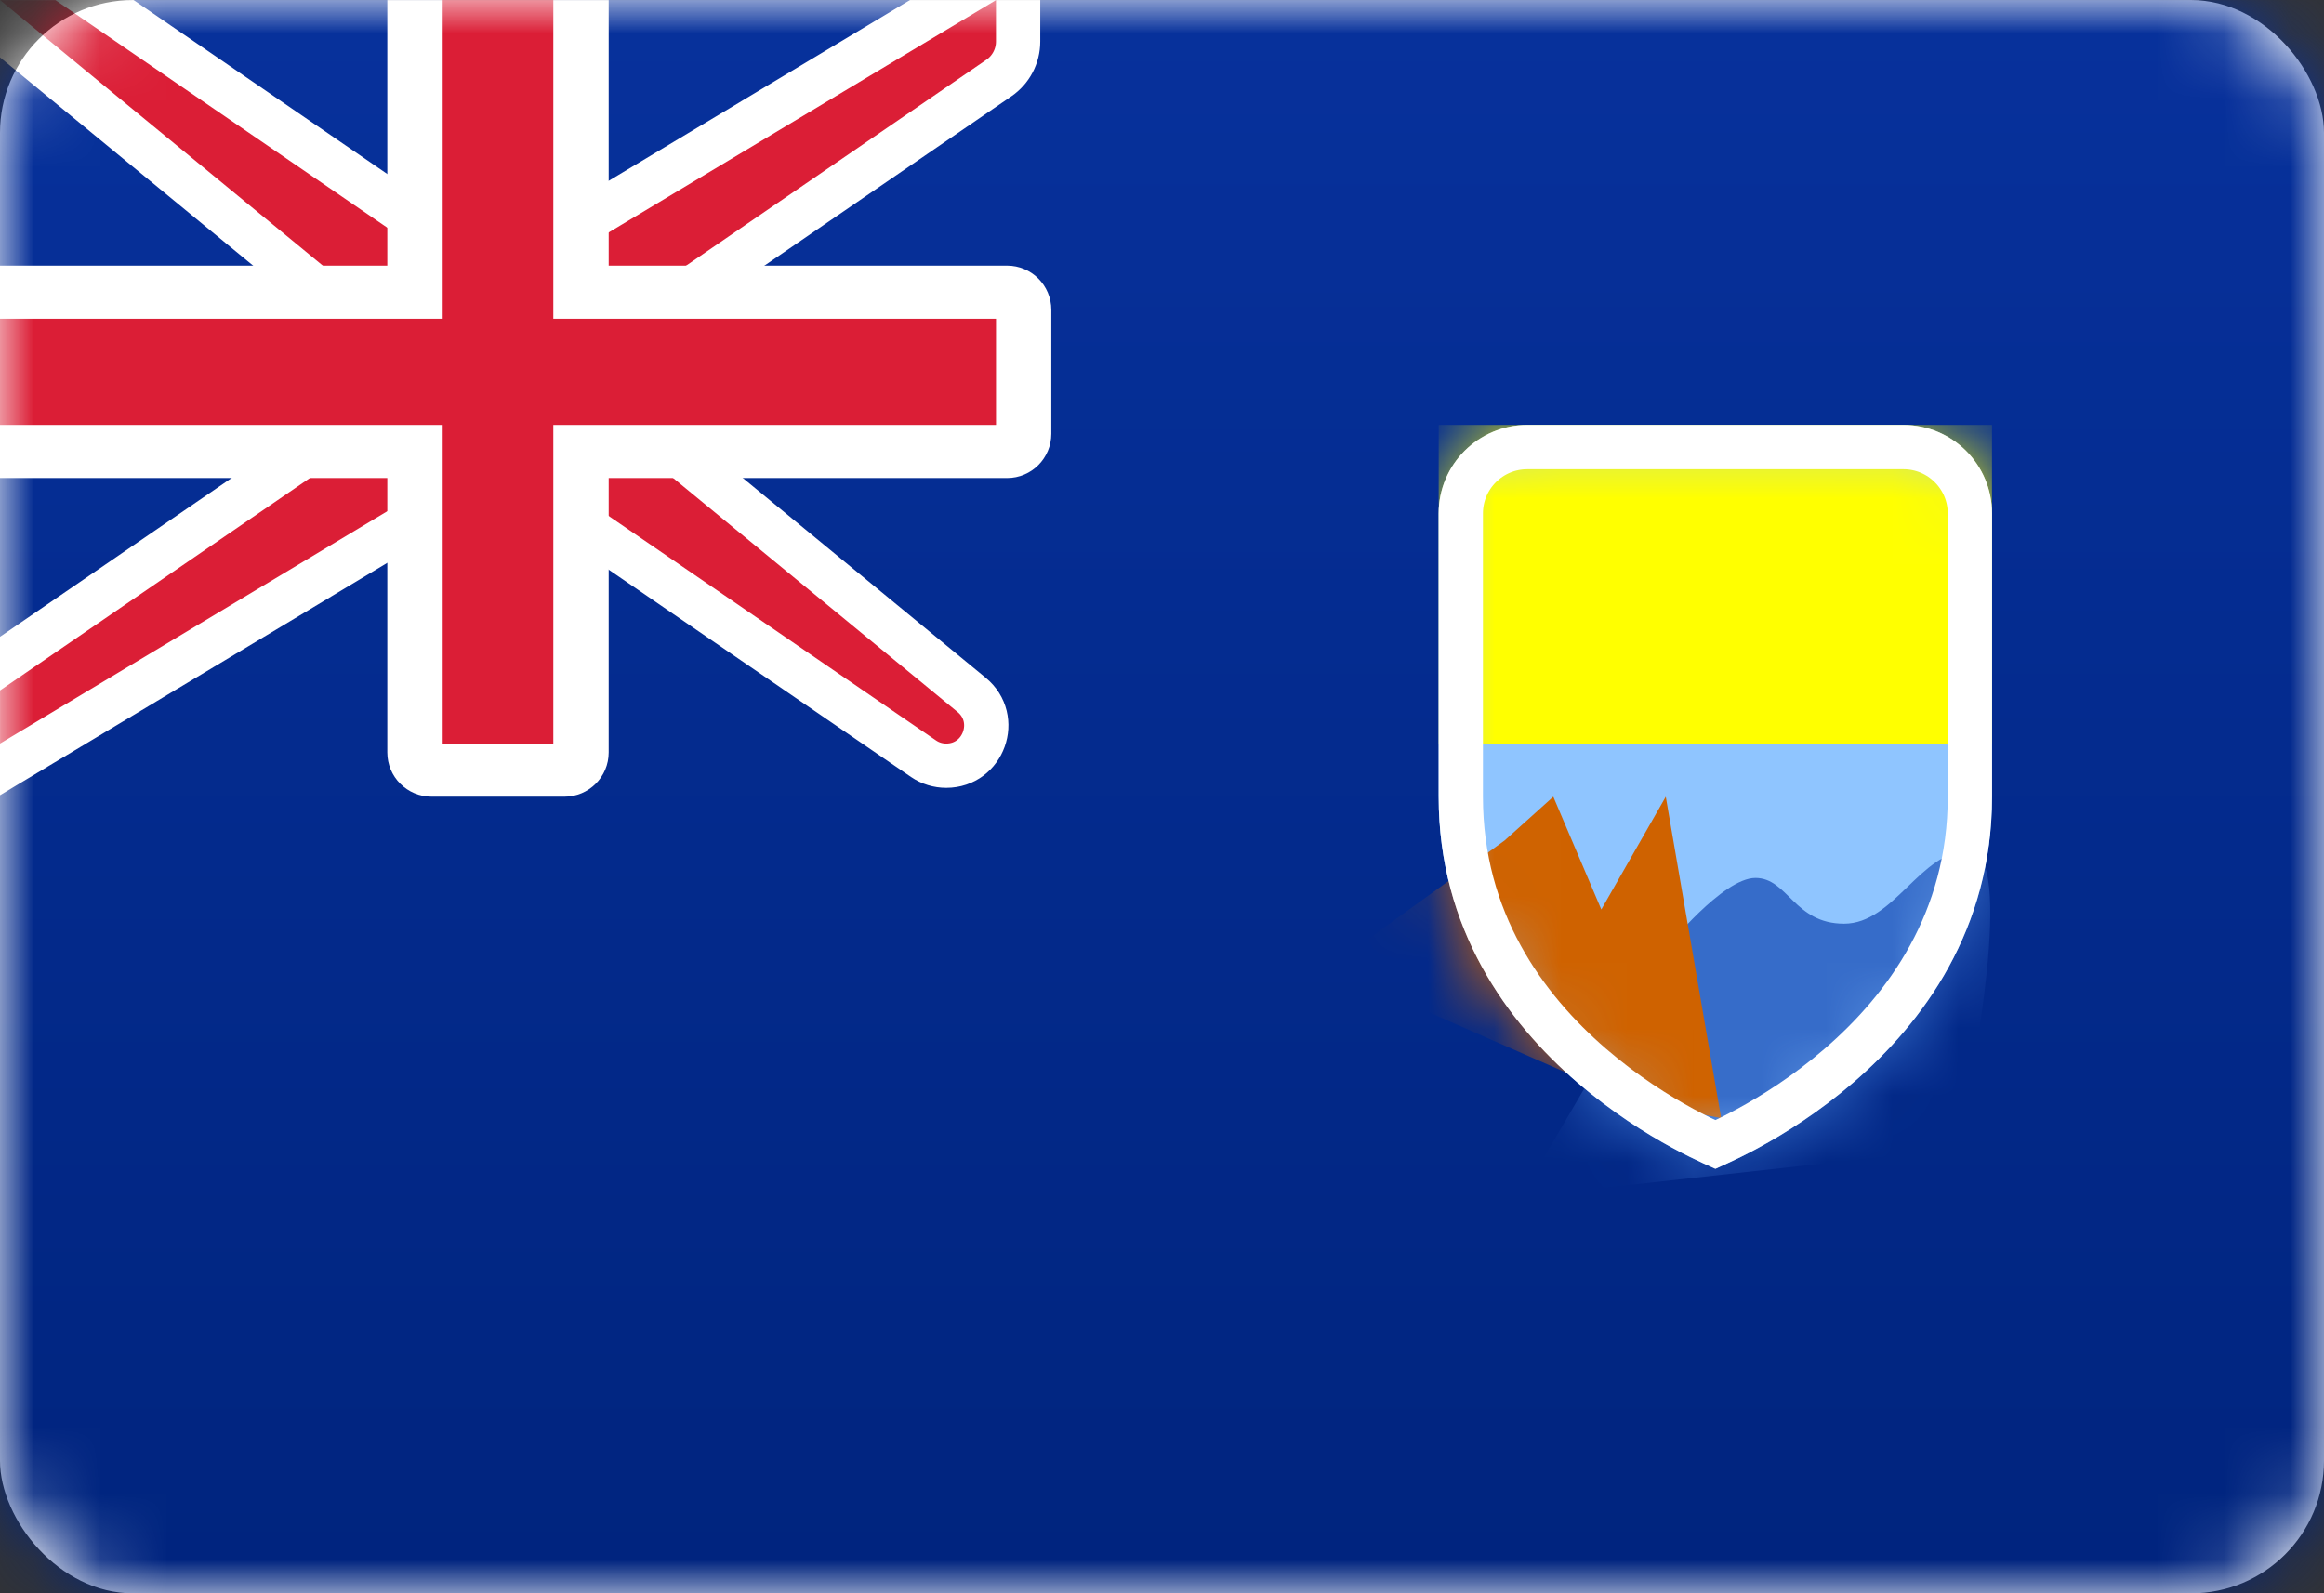 <svg width="35" height="24" viewBox="0 0 35 24" fill="none" xmlns="http://www.w3.org/2000/svg">
<rect x="0" y="0" width="35" height="24" fill="#333333" stroke="none"/>
<rect y="0.001" width="35" height="24" rx="2" fill="white"/>
<mask id="mask0_636_26620" style="mask-type:alpha" maskUnits="userSpaceOnUse" x="0" y="0" width="35" height="25">
<rect y="0.001" width="35" height="24" rx="2" fill="white"/>
</mask>
<g mask="url(#mask0_636_26620)">
<rect y="0.001" width="35" height="24" fill="url(#paint0_linear_636_26620)"/>
<path fill-rule="evenodd" clip-rule="evenodd" d="M21.667 12.001C21.667 10.583 21.667 8.886 21.667 7.734C21.667 6.998 22.264 6.401 23 6.401H28.667C29.403 6.401 30 6.998 30 7.734C30 8.886 30 10.583 30 12.001C30 16.001 25.834 17.601 25.834 17.601C25.834 17.601 21.667 16.001 21.667 12.001Z" fill="#8FC5FF"/>
<mask id="mask1_636_26620" style="mask-type:alpha" maskUnits="userSpaceOnUse" x="21" y="6" width="9" height="12">
<path fill-rule="evenodd" clip-rule="evenodd" d="M21.667 12.001C21.667 10.583 21.667 8.886 21.667 7.734C21.667 6.998 22.264 6.401 23 6.401H28.667C29.403 6.401 30 6.998 30 7.734C30 8.886 30 10.583 30 12.001C30 16.001 25.834 17.601 25.834 17.601C25.834 17.601 21.667 16.001 21.667 12.001Z" fill="white"/>
</mask>
<g mask="url(#mask1_636_26620)">
<path fill-rule="evenodd" clip-rule="evenodd" d="M25.112 14.262C25.112 14.262 25.946 13.225 26.437 13.225C26.928 13.225 27.018 13.914 27.772 13.914C28.527 13.914 28.924 12.816 29.651 12.816C30.378 12.816 29.651 16.416 29.651 16.416L28.666 17.392L22.902 18.031L25.112 14.262Z" fill="#366CC9"/>
<path fill-rule="evenodd" clip-rule="evenodd" d="M22.658 12.662L23.393 12.001L24.116 13.7L25.087 12.001L25.921 16.843L24.533 16.572L20 14.583L22.658 12.662Z" fill="#CF6200"/>
<rect x="21.667" y="6.401" width="8.333" height="4.8" fill="#FFFF00"/>
</g>
<path d="M22 12.001V11.935V11.868V11.8V11.732V11.664V11.596V11.527V11.493V11.475V11.458V11.389V11.371V11.363V11.354V11.319V11.25V11.18V11.11V11.074V11.039V10.969V10.898V10.863V10.828V10.757V10.686V10.615V10.544V10.473V10.465V10.456V10.447V10.438V10.429V10.42V10.411V10.403V10.394V10.385V10.376V10.367V10.358V10.349V10.341V10.332V10.323V10.314V10.305V10.296V10.287V10.279V10.27V10.261V10.252V10.243V10.234V10.226V10.217V10.208V10.199V10.19V10.181V10.172V10.164V10.155V10.146V10.137V10.128V10.119V10.111V10.102V10.093V10.084V10.075V10.066V10.058V10.049V10.04V10.031V10.022V10.014V10.005V9.996V9.987V9.978V9.97V9.961V9.952V9.943V9.934V9.926V9.917V9.908V9.899V9.89V9.882V9.873V9.864V9.855V9.847V9.838V9.829V9.82V9.812V9.803V9.794V9.785V9.777V9.768V9.759V9.75V9.742V9.733V9.724V9.716V9.707V9.698V9.689V9.681V9.672V9.663V9.655V9.646V9.637V9.629V9.62V9.611V9.602V9.594V9.585V9.576V9.568V9.559V9.551V9.542V9.533V9.525V9.516V9.507V9.499V9.49V9.481V9.473V9.456V9.421V9.353V9.284V9.217V9.149V9.082V9.015V8.949V8.883V8.817V8.752V8.687V8.623V8.56V8.497V8.434V8.372V8.311V8.25V8.19V8.131V8.072V7.956V7.844V7.734C22 7.182 22.448 6.735 23 6.735H28.667C29.219 6.735 29.667 7.182 29.667 7.734V7.741V7.748V7.755V7.761V7.768V7.775V7.782V7.789V7.796V7.802V7.809V7.816V7.823V7.83V7.837V7.844V7.851V7.858V7.865V7.872V7.879V7.886V7.893V7.9V7.907V7.914V7.921V7.928V7.935V7.942V7.949V7.956V7.964V7.971V7.978V7.985V7.992V7.999V8.007V8.014V8.021V8.028V8.036V8.043V8.05V8.057V8.065V8.072V8.079V8.087V8.094V8.101V8.109V8.116V8.123V8.131V8.138V8.145V8.153V8.16V8.168V8.175V8.183V8.19V8.198V8.205V8.213V8.22V8.228V8.235V8.243V8.25V8.258V8.265V8.273V8.28V8.288V8.296V8.303V8.311V8.319V8.326V8.334V8.342V8.349V8.357V8.365V8.372V8.38V8.388V8.395V8.403V8.411V8.419V8.426V8.434V8.442V8.45V8.458V8.465V8.473V8.481V8.489V8.497V8.505V8.512V8.52V8.528V8.536V8.544V8.552V8.56V8.568V8.576V8.584V8.591V8.599V8.607V8.615V8.623V8.631V8.639V8.647V8.655V8.663V8.671V8.679V8.687V8.695V8.704V8.712V8.72V8.728V8.736V8.744V8.752V8.76V8.768V8.776V8.785V8.793V8.801V8.809V8.817V8.825V8.833V8.842V8.85V8.858V8.866V8.874V8.883V8.891V8.899V8.907V8.916V8.924V8.932V8.94V8.949V8.957V8.965V8.973V8.982V8.99V8.998V9.007V9.015V9.023V9.032V9.04V9.048V9.057V9.065V9.073V9.082V9.09V9.099V9.107V9.115V9.124V9.132V9.141V9.149V9.157V9.166V9.174V9.183V9.191V9.2V9.208V9.217V9.225V9.234V9.242V9.25V9.259V9.267V9.276V9.284V9.293V9.302V9.31V9.319V9.327V9.336V9.344V9.353V9.361V9.37V9.378V9.387V9.396V9.404V9.413V9.421V9.43V9.438V9.447V9.456V9.464V9.473V9.481V9.49V9.499V9.507V9.516V9.525V9.533V9.542V9.551V9.559V9.568V9.576V9.585V9.594V9.602V9.611V9.62V9.629V9.637V9.646V9.655V9.663V9.672V9.681V9.689V9.698V9.707V9.716V9.724V9.733V9.742V9.75V9.759V9.768V9.777V9.785V9.794V9.803V9.812V9.82V9.829V9.838V9.847V9.855V9.864V9.873V9.882V9.89V9.899V9.908V9.917V9.926V9.934V9.943V9.952V9.961V9.97V9.978V9.987V9.996V10.005V10.014V10.022V10.031V10.04V10.049V10.058V10.066V10.075V10.084V10.093V10.102V10.111V10.119V10.128V10.137V10.146V10.155V10.164V10.172V10.181V10.19V10.199V10.208V10.217V10.226V10.234V10.243V10.252V10.261V10.27V10.279V10.287V10.296V10.305V10.314V10.323V10.332V10.341V10.349V10.358V10.367V10.376V10.385V10.394V10.403V10.411V10.42V10.429V10.438V10.447V10.456V10.465V10.473V10.482V10.491V10.5V10.509V10.518V10.527V10.536V10.544V10.553V10.562V10.571V10.58V10.589V10.598V10.606V10.615V10.624V10.633V10.642V10.651V10.659V10.668V10.677V10.686V10.695V10.704V10.713V10.722V10.73V10.739V10.748V10.757V10.766V10.775V10.784V10.792V10.801V10.81V10.819V10.828V10.836V10.845V10.854V10.863V10.872V10.881V10.889V10.898V10.907V10.916V10.925V10.934V10.942V10.951V10.96V10.969V10.978V10.986V10.995V11.004V11.013V11.022V11.03V11.039V11.048V11.057V11.066V11.074V11.083V11.092V11.101V11.11V11.118V11.127V11.136V11.145V11.153V11.162V11.171V11.18V11.188V11.197V11.206V11.215V11.223V11.232V11.241V11.25V11.258V11.267V11.276V11.284V11.293V11.302V11.311V11.319V11.328V11.337V11.345V11.354V11.363V11.371V11.38V11.389V11.398V11.406V11.415V11.424V11.432V11.441V11.45V11.458V11.467V11.475V11.484V11.493V11.501V11.51V11.518V11.527V11.536V11.544V11.553V11.562V11.57V11.579V11.587V11.596V11.604V11.613V11.621V11.63V11.639V11.647V11.656V11.664V11.673V11.681V11.69V11.698V11.707V11.715V11.724V11.732V11.741V11.749V11.758V11.766V11.775V11.783V11.792V11.8V11.809V11.817V11.825V11.834V11.842V11.851V11.859V11.868V11.876V11.884V11.893V11.901V11.91V11.918V11.926V11.935V11.943V11.951V11.96V11.968V11.976V11.985V11.993V12.001C29.667 13.872 28.696 15.188 27.699 16.049C27.201 16.48 26.701 16.792 26.325 16.996C26.138 17.098 25.983 17.172 25.875 17.221C25.86 17.228 25.847 17.234 25.834 17.24C25.821 17.234 25.807 17.228 25.792 17.221C25.685 17.172 25.529 17.098 25.342 16.996C24.966 16.792 24.467 16.48 23.968 16.049C22.971 15.188 22 13.872 22 12.001Z" stroke="white" stroke-width="0.667"/>
<mask id="mask2_636_26620" style="mask-type:alpha" maskUnits="userSpaceOnUse" x="21" y="6" width="9" height="12">
<path d="M22 12.001V11.935V11.868V11.8V11.732V11.664V11.596V11.527V11.493V11.475V11.458V11.389V11.371V11.363V11.354V11.319V11.25V11.18V11.11V11.074V11.039V10.969V10.898V10.863V10.828V10.757V10.686V10.615V10.544V10.473V10.465V10.456V10.447V10.438V10.429V10.42V10.411V10.403V10.394V10.385V10.376V10.367V10.358V10.349V10.341V10.332V10.323V10.314V10.305V10.296V10.287V10.279V10.27V10.261V10.252V10.243V10.234V10.226V10.217V10.208V10.199V10.19V10.181V10.172V10.164V10.155V10.146V10.137V10.128V10.119V10.111V10.102V10.093V10.084V10.075V10.066V10.058V10.049V10.04V10.031V10.022V10.014V10.005V9.996V9.987V9.978V9.97V9.961V9.952V9.943V9.934V9.926V9.917V9.908V9.899V9.89V9.882V9.873V9.864V9.855V9.847V9.838V9.829V9.82V9.812V9.803V9.794V9.785V9.777V9.768V9.759V9.75V9.742V9.733V9.724V9.716V9.707V9.698V9.689V9.681V9.672V9.663V9.655V9.646V9.637V9.629V9.62V9.611V9.602V9.594V9.585V9.576V9.568V9.559V9.551V9.542V9.533V9.525V9.516V9.507V9.499V9.49V9.481V9.473V9.456V9.421V9.353V9.284V9.217V9.149V9.082V9.015V8.949V8.883V8.817V8.752V8.687V8.623V8.56V8.497V8.434V8.372V8.311V8.25V8.19V8.131V8.072V7.956V7.844V7.734C22 7.182 22.448 6.735 23 6.735H28.667C29.219 6.735 29.667 7.182 29.667 7.734V7.741V7.748V7.755V7.761V7.768V7.775V7.782V7.789V7.796V7.802V7.809V7.816V7.823V7.83V7.837V7.844V7.851V7.858V7.865V7.872V7.879V7.886V7.893V7.9V7.907V7.914V7.921V7.928V7.935V7.942V7.949V7.956V7.964V7.971V7.978V7.985V7.992V7.999V8.007V8.014V8.021V8.028V8.036V8.043V8.05V8.057V8.065V8.072V8.079V8.087V8.094V8.101V8.109V8.116V8.123V8.131V8.138V8.145V8.153V8.16V8.168V8.175V8.183V8.19V8.198V8.205V8.213V8.22V8.228V8.235V8.243V8.25V8.258V8.265V8.273V8.28V8.288V8.296V8.303V8.311V8.319V8.326V8.334V8.342V8.349V8.357V8.365V8.372V8.38V8.388V8.395V8.403V8.411V8.419V8.426V8.434V8.442V8.45V8.458V8.465V8.473V8.481V8.489V8.497V8.505V8.512V8.52V8.528V8.536V8.544V8.552V8.56V8.568V8.576V8.584V8.591V8.599V8.607V8.615V8.623V8.631V8.639V8.647V8.655V8.663V8.671V8.679V8.687V8.695V8.704V8.712V8.72V8.728V8.736V8.744V8.752V8.76V8.768V8.776V8.785V8.793V8.801V8.809V8.817V8.825V8.833V8.842V8.85V8.858V8.866V8.874V8.883V8.891V8.899V8.907V8.916V8.924V8.932V8.94V8.949V8.957V8.965V8.973V8.982V8.99V8.998V9.007V9.015V9.023V9.032V9.04V9.048V9.057V9.065V9.073V9.082V9.09V9.099V9.107V9.115V9.124V9.132V9.141V9.149V9.157V9.166V9.174V9.183V9.191V9.2V9.208V9.217V9.225V9.234V9.242V9.25V9.259V9.267V9.276V9.284V9.293V9.302V9.31V9.319V9.327V9.336V9.344V9.353V9.361V9.37V9.378V9.387V9.396V9.404V9.413V9.421V9.43V9.438V9.447V9.456V9.464V9.473V9.481V9.49V9.499V9.507V9.516V9.525V9.533V9.542V9.551V9.559V9.568V9.576V9.585V9.594V9.602V9.611V9.62V9.629V9.637V9.646V9.655V9.663V9.672V9.681V9.689V9.698V9.707V9.716V9.724V9.733V9.742V9.75V9.759V9.768V9.777V9.785V9.794V9.803V9.812V9.82V9.829V9.838V9.847V9.855V9.864V9.873V9.882V9.89V9.899V9.908V9.917V9.926V9.934V9.943V9.952V9.961V9.97V9.978V9.987V9.996V10.005V10.014V10.022V10.031V10.04V10.049V10.058V10.066V10.075V10.084V10.093V10.102V10.111V10.119V10.128V10.137V10.146V10.155V10.164V10.172V10.181V10.19V10.199V10.208V10.217V10.226V10.234V10.243V10.252V10.261V10.27V10.279V10.287V10.296V10.305V10.314V10.323V10.332V10.341V10.349V10.358V10.367V10.376V10.385V10.394V10.403V10.411V10.42V10.429V10.438V10.447V10.456V10.465V10.473V10.482V10.491V10.5V10.509V10.518V10.527V10.536V10.544V10.553V10.562V10.571V10.58V10.589V10.598V10.606V10.615V10.624V10.633V10.642V10.651V10.659V10.668V10.677V10.686V10.695V10.704V10.713V10.722V10.73V10.739V10.748V10.757V10.766V10.775V10.784V10.792V10.801V10.81V10.819V10.828V10.836V10.845V10.854V10.863V10.872V10.881V10.889V10.898V10.907V10.916V10.925V10.934V10.942V10.951V10.96V10.969V10.978V10.986V10.995V11.004V11.013V11.022V11.03V11.039V11.048V11.057V11.066V11.074V11.083V11.092V11.101V11.11V11.118V11.127V11.136V11.145V11.153V11.162V11.171V11.18V11.188V11.197V11.206V11.215V11.223V11.232V11.241V11.25V11.258V11.267V11.276V11.284V11.293V11.302V11.311V11.319V11.328V11.337V11.345V11.354V11.363V11.371V11.38V11.389V11.398V11.406V11.415V11.424V11.432V11.441V11.45V11.458V11.467V11.475V11.484V11.493V11.501V11.51V11.518V11.527V11.536V11.544V11.553V11.562V11.57V11.579V11.587V11.596V11.604V11.613V11.621V11.63V11.639V11.647V11.656V11.664V11.673V11.681V11.69V11.698V11.707V11.715V11.724V11.732V11.741V11.749V11.758V11.766V11.775V11.783V11.792V11.8V11.809V11.817V11.825V11.834V11.842V11.851V11.859V11.868V11.876V11.884V11.893V11.901V11.91V11.918V11.926V11.935V11.943V11.951V11.96V11.968V11.976V11.985V11.993V12.001C29.667 13.872 28.696 15.188 27.699 16.049C27.201 16.48 26.701 16.792 26.325 16.996C26.138 17.098 25.983 17.172 25.875 17.221C25.86 17.228 25.847 17.234 25.834 17.24C25.821 17.234 25.807 17.228 25.792 17.221C25.685 17.172 25.529 17.098 25.342 16.996C24.966 16.792 24.467 16.48 23.968 16.049C22.971 15.188 22 13.872 22 12.001Z" fill="white" stroke="white" stroke-width="0.667"/>
</mask>
<g mask="url(#mask2_636_26620)">
</g>
<path d="M0 -0.332H-0.93L-0.212 0.258L5.5 4.958V6.225L-0.189 10.126L-0.333 10.225V10.401V11.201V11.79L0.171 11.487L6.759 7.534H8.23L13.909 11.429C14.01 11.498 14.128 11.534 14.25 11.534C14.815 11.534 15.069 10.826 14.633 10.467L9.5 6.244V4.977L15.044 1.175C15.225 1.051 15.333 0.845 15.333 0.625V0.001V-0.588L14.829 -0.285L8.241 3.668H6.77L1.022 -0.274L0.937 -0.332H0.833H0Z" fill="#DB1E36" stroke="white" stroke-width="0.667"/>
<path fill-rule="evenodd" clip-rule="evenodd" d="M0 4.001V7.201H5.833V11.334C5.833 11.703 6.132 12.001 6.5 12.001H8.5C8.868 12.001 9.167 11.703 9.167 11.334V7.201H15.167C15.535 7.201 15.833 6.902 15.833 6.534V4.668C15.833 4.299 15.535 4.001 15.167 4.001H9.167V0.001H5.833V4.001H0Z" fill="white"/>
<path fill-rule="evenodd" clip-rule="evenodd" d="M0 4.801H6.667V4.001V0.001H8.333V4.001V4.801H15V6.401H8.333V7.201V11.201H6.667V7.201V6.401H0V4.801Z" fill="#DB1E36"/>
</g>
<defs>
<linearGradient id="paint0_linear_636_26620" x1="0" y1="0.001" x2="0" y2="24.001" gradientUnits="userSpaceOnUse">
<stop stop-color="#07319C"/>
<stop offset="1" stop-color="#00247E"/>
</linearGradient>
</defs>
</svg>
